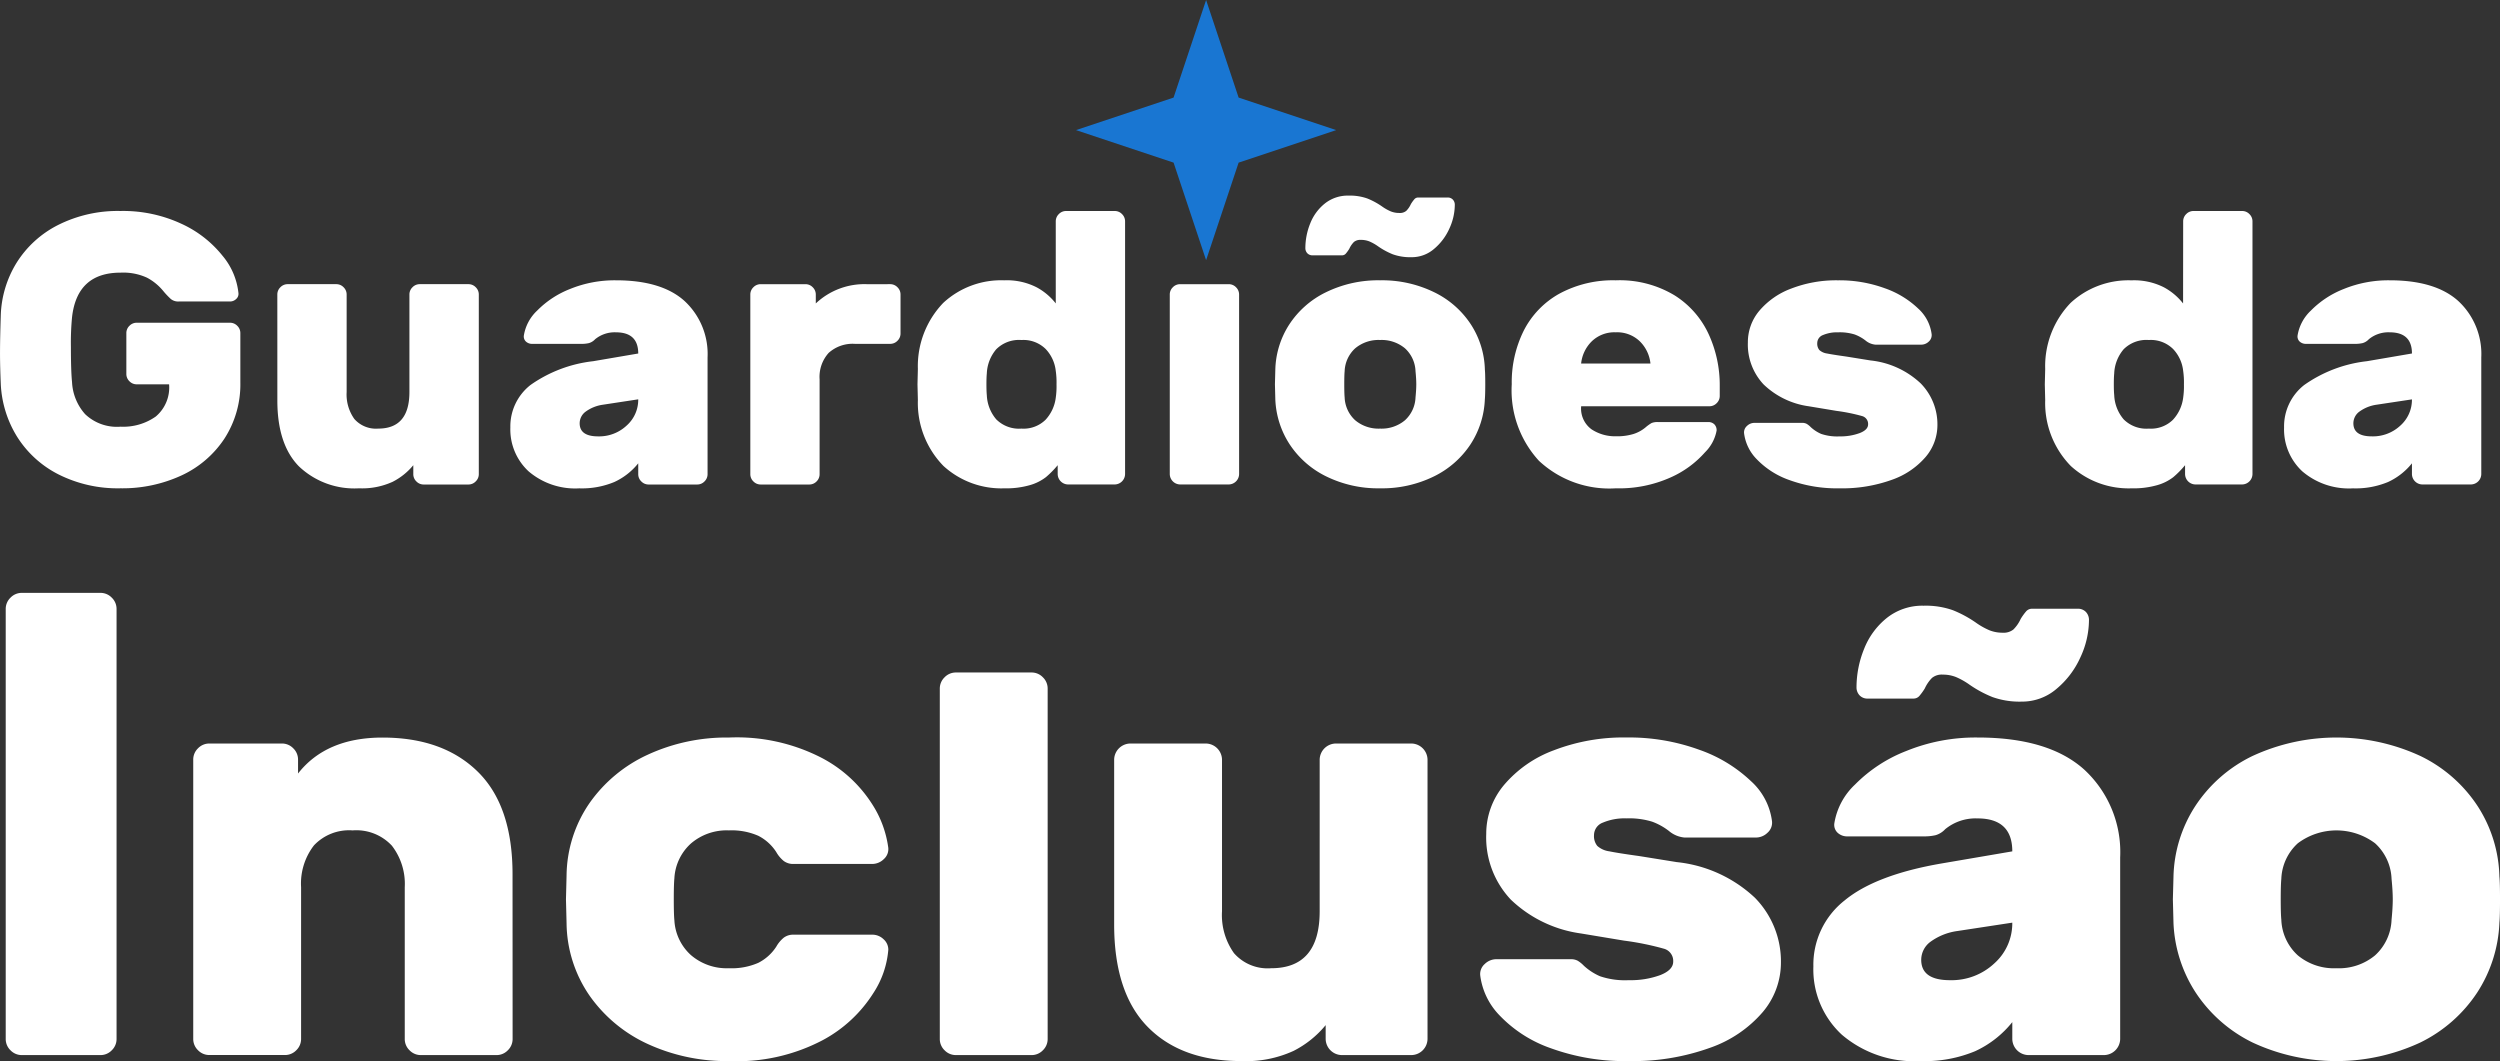 <svg xmlns="http://www.w3.org/2000/svg" width="220.831" height="93.728" viewBox="0 0 220.831 93.728"><rect x="0" y="0" width="220.831" height="93.728" fill="#333333" stroke="none"/><defs><style>.a{fill:#fff;}.b{fill:#1976d2;}</style></defs><g transform="translate(-948.911 -828.04)"><path class="a" d="M-80.726-9.5a23.641,23.641,0,0,0-.1,2.62q0,2.109.1,3.1A4.577,4.577,0,0,0-79.569-.942,4.062,4.062,0,0,0-76.439.164a4.977,4.977,0,0,0,3.113-.9,3.355,3.355,0,0,0,1.174-2.841H-75.01a.883.883,0,0,1-.646-.272.883.883,0,0,1-.272-.646V-8.1a.883.883,0,0,1,.272-.646.883.883,0,0,1,.646-.272h8.234a.883.883,0,0,1,.646.272.883.883,0,0,1,.272.646v4.355A8.819,8.819,0,0,1-67.253,1.2a9.108,9.108,0,0,1-3.794,3.266,12.41,12.41,0,0,1-5.393,1.14,11.625,11.625,0,0,1-5.512-1.242,9.26,9.26,0,0,1-3.64-3.334A9.669,9.669,0,0,1-87.02-3.613q-.068-1.633-.068-2.688,0-1.259.068-3.368a9.4,9.4,0,0,1,1.395-4.644,9.233,9.233,0,0,1,3.658-3.334,11.727,11.727,0,0,1,5.529-1.242,12.2,12.2,0,0,1,5.359,1.123,9.916,9.916,0,0,1,3.64,2.824,6.117,6.117,0,0,1,1.412,3.3.6.6,0,0,1-.2.527.778.778,0,0,1-.544.221H-71.3a1.029,1.029,0,0,1-.7-.221,6.98,6.98,0,0,1-.663-.7A4.7,4.7,0,0,0-74.109-13a5.039,5.039,0,0,0-2.331-.442Q-80.284-13.445-80.726-9.5Zm18.134-2.007a.883.883,0,0,1,.272-.646.883.883,0,0,1,.646-.272h4.287a.883.883,0,0,1,.646.272.883.883,0,0,1,.272.646V-2.9a3.721,3.721,0,0,0,.68,2.382,2.539,2.539,0,0,0,2.109.851q2.756,0,2.756-3.232v-8.608a.883.883,0,0,1,.272-.646A.883.883,0,0,1-50-12.425h4.287a.883.883,0,0,1,.646.272.883.883,0,0,1,.272.646V4.349A.883.883,0,0,1-45.07,5a.883.883,0,0,1-.646.272h-3.947A.883.883,0,0,1-50.309,5a.883.883,0,0,1-.272-.646V3.566A5.694,5.694,0,0,1-52.4,5.029a6.462,6.462,0,0,1-2.977.578,7.1,7.1,0,0,1-5.308-1.939q-1.905-1.939-1.905-5.818ZM-30.712-6.3q0-1.871-1.973-1.871a2.723,2.723,0,0,0-1.837.612,1.2,1.2,0,0,1-.544.34,2.863,2.863,0,0,1-.68.068h-4.321a.8.8,0,0,1-.561-.2.615.615,0,0,1-.187-.544,3.861,3.861,0,0,1,1.174-2.194A8.314,8.314,0,0,1-36.734-12a10.426,10.426,0,0,1,4.049-.766q4.049,0,6.073,1.837A6.376,6.376,0,0,1-24.588-5.96V4.349A.883.883,0,0,1-24.86,5a.883.883,0,0,1-.646.272h-4.287A.883.883,0,0,1-30.44,5a.883.883,0,0,1-.272-.646V3.4a5.816,5.816,0,0,1-2.109,1.65,7.445,7.445,0,0,1-3.1.561,6.331,6.331,0,0,1-4.474-1.5A5.045,5.045,0,0,1-42.008.232a4.641,4.641,0,0,1,1.769-3.743A11.9,11.9,0,0,1-34.693-5.62Zm-3.13,4.525a3.368,3.368,0,0,0-1.5.6,1.276,1.276,0,0,0-.544,1.038q0,1.157,1.633,1.157A3.551,3.551,0,0,0-31.733.062a3.047,3.047,0,0,0,1.021-2.314ZM-8.461-12.425a.883.883,0,0,1,.646.272.883.883,0,0,1,.272.646V-8.07a.883.883,0,0,1-.272.646.883.883,0,0,1-.646.272h-3.1a3.157,3.157,0,0,0-2.331.8,3.157,3.157,0,0,0-.8,2.331v8.37A.883.883,0,0,1-14.959,5a.883.883,0,0,1-.646.272h-4.287A.883.883,0,0,1-20.539,5a.883.883,0,0,1-.272-.646V-11.506a.883.883,0,0,1,.272-.646.883.883,0,0,1,.646-.272h3.947a.883.883,0,0,1,.646.272.883.883,0,0,1,.272.646v.783a6.261,6.261,0,0,1,4.525-1.7ZM6.169-17.97a.883.883,0,0,1,.272-.646.883.883,0,0,1,.646-.272h4.287a.883.883,0,0,1,.646.272.883.883,0,0,1,.272.646V4.349a.93.93,0,0,1-.919.919H7.258a.93.93,0,0,1-.919-.919V3.566A8.354,8.354,0,0,1,5.3,4.621a4.2,4.2,0,0,1-1.395.7,7.656,7.656,0,0,1-2.3.289A7.571,7.571,0,0,1-3.749,3.634,7.96,7.96,0,0,1-6.011-2.184l-.034-1.395.034-1.361a8.059,8.059,0,0,1,2.246-5.835,7.519,7.519,0,0,1,5.376-1.99,5.807,5.807,0,0,1,2.858.612,5.378,5.378,0,0,1,1.7,1.429ZM.079-2.626A3.515,3.515,0,0,0,.913-.483,2.842,2.842,0,0,0,3.141.334,2.77,2.77,0,0,0,5.268-.448a3.511,3.511,0,0,0,.9-1.939,7.014,7.014,0,0,0,.068-1.191,7.014,7.014,0,0,0-.068-1.191,3.324,3.324,0,0,0-.885-1.922,2.793,2.793,0,0,0-2.143-.8,2.842,2.842,0,0,0-2.229.817A3.515,3.515,0,0,0,.079-4.531q-.034.34-.034.953T.079-2.626ZM22.364,4.349a.93.93,0,0,1-.919.919H17.159a.93.93,0,0,1-.919-.919V-11.506a.883.883,0,0,1,.272-.646.883.883,0,0,1,.646-.272h4.287a.883.883,0,0,1,.646.272.883.883,0,0,1,.272.646Zm21.707-6.6a7.836,7.836,0,0,1-1.259,3.964A8.15,8.15,0,0,1,39.58,4.553a10.371,10.371,0,0,1-4.763,1.055,10.371,10.371,0,0,1-4.763-1.055,8.15,8.15,0,0,1-3.232-2.841,7.836,7.836,0,0,1-1.259-3.964l-.034-1.327.034-1.293a7.681,7.681,0,0,1,1.225-3.981,8.078,8.078,0,0,1,3.249-2.858,10.476,10.476,0,0,1,4.78-1.055A10.476,10.476,0,0,1,39.6-11.71a8.078,8.078,0,0,1,3.249,2.858,7.681,7.681,0,0,1,1.225,3.981q.034.34.034,1.293Q44.105-2.592,44.071-2.252ZM34.817.334A3.206,3.206,0,0,0,37.011-.4a2.872,2.872,0,0,0,.936-2.024q.068-.68.068-1.157t-.068-1.157a2.872,2.872,0,0,0-.936-2.024,3.206,3.206,0,0,0-2.194-.731,3.206,3.206,0,0,0-2.194.731,2.872,2.872,0,0,0-.936,2.024q-.034.34-.034,1.157t.034,1.157A2.872,2.872,0,0,0,32.622-.4,3.206,3.206,0,0,0,34.817.334Zm-1.7-16.671a.879.879,0,0,0-.612.187,2.067,2.067,0,0,0-.408.6,3.237,3.237,0,0,1-.306.425.436.436,0,0,1-.34.153H28.863a.611.611,0,0,1-.476-.187.658.658,0,0,1-.17-.459,5.816,5.816,0,0,1,.425-2.16,4.226,4.226,0,0,1,1.293-1.769,3.235,3.235,0,0,1,2.092-.7,4.6,4.6,0,0,1,1.667.255,6.567,6.567,0,0,1,1.293.7,4.1,4.1,0,0,0,.783.442,2,2,0,0,0,.749.136.879.879,0,0,0,.612-.187,2.067,2.067,0,0,0,.408-.6,3.237,3.237,0,0,1,.306-.425.436.436,0,0,1,.34-.153h2.586a.611.611,0,0,1,.476.187.658.658,0,0,1,.17.459,5.053,5.053,0,0,1-.493,2.126,4.967,4.967,0,0,1-1.361,1.786,3,3,0,0,1-1.956.714,4.6,4.6,0,0,1-1.667-.255,6.567,6.567,0,0,1-1.293-.7,4.1,4.1,0,0,0-.783-.442A2,2,0,0,0,33.116-16.337Zm19.461,14.7A2.27,2.27,0,0,0,53.5.4a3.773,3.773,0,0,0,2.143.612A5.037,5.037,0,0,0,57.2.81,3.159,3.159,0,0,0,58.259.232,3.547,3.547,0,0,1,58.8-.159a1.4,1.4,0,0,1,.578-.085H63.8a.736.736,0,0,1,.544.2.736.736,0,0,1,.2.544,3.613,3.613,0,0,1-1.021,1.922A8.807,8.807,0,0,1,60.5,4.638a11.109,11.109,0,0,1-4.865.97,9.1,9.1,0,0,1-6.788-2.433,9.2,9.2,0,0,1-2.4-6.754,10.234,10.234,0,0,1,1.072-4.763,7.757,7.757,0,0,1,3.147-3.249,9.935,9.935,0,0,1,4.967-1.174,9.376,9.376,0,0,1,5.223,1.344,8,8,0,0,1,3.011,3.47,10.743,10.743,0,0,1,.953,4.44v.953a.883.883,0,0,1-.272.646.883.883,0,0,1-.646.272ZM58.7-5.416a3.218,3.218,0,0,0-.936-1.956,2.874,2.874,0,0,0-2.126-.8,2.874,2.874,0,0,0-2.126.8,3.218,3.218,0,0,0-.936,1.956ZM72.685-1.639A7.162,7.162,0,0,1,68.7-3.562a5.143,5.143,0,0,1-1.395-3.726,4.3,4.3,0,0,1,1-2.773,6.789,6.789,0,0,1,2.824-1.973,11.01,11.01,0,0,1,4.134-.731,11.665,11.665,0,0,1,4.134.7,8.157,8.157,0,0,1,2.943,1.786A3.686,3.686,0,0,1,83.538-8a.756.756,0,0,1-.255.646.94.94,0,0,1-.663.272H78.571a1.588,1.588,0,0,1-.885-.374,3.573,3.573,0,0,0-.953-.527,4.442,4.442,0,0,0-1.463-.187,3.157,3.157,0,0,0-1.327.238.763.763,0,0,0-.51.714.879.879,0,0,0,.187.612,1.269,1.269,0,0,0,.68.306q.493.1,1.718.272l2.109.34a7.63,7.63,0,0,1,4.44,2.024A5.157,5.157,0,0,1,84.048.028a4.348,4.348,0,0,1-1.038,2.807,6.956,6.956,0,0,1-2.994,2.024,12.882,12.882,0,0,1-4.61.749,12.265,12.265,0,0,1-4.44-.731,7.372,7.372,0,0,1-2.892-1.854A3.97,3.97,0,0,1,66.969.742.756.756,0,0,1,67.224.1a.94.94,0,0,1,.663-.272h4.219a.8.8,0,0,1,.391.085A1.728,1.728,0,0,1,72.855.2a3.279,3.279,0,0,0,.919.6,4.408,4.408,0,0,0,1.633.221A4.871,4.871,0,0,0,77.193.725q.732-.289.732-.766A.718.718,0,0,0,77.4-.772a15.856,15.856,0,0,0-2.263-.459ZM105.755-17.97a.883.883,0,0,1,.272-.646.883.883,0,0,1,.646-.272h4.287a.883.883,0,0,1,.646.272.883.883,0,0,1,.272.646V4.349a.93.93,0,0,1-.919.919h-4.117a.93.93,0,0,1-.919-.919V3.566a8.356,8.356,0,0,1-1.038,1.055,4.2,4.2,0,0,1-1.395.7,7.656,7.656,0,0,1-2.3.289,7.571,7.571,0,0,1-5.359-1.973,7.96,7.96,0,0,1-2.263-5.818l-.034-1.395.034-1.361a8.059,8.059,0,0,1,2.246-5.835,7.519,7.519,0,0,1,5.376-1.99,5.807,5.807,0,0,1,2.858.612,5.377,5.377,0,0,1,1.7,1.429ZM99.665-2.626A3.515,3.515,0,0,0,100.5-.483a2.842,2.842,0,0,0,2.229.817,2.77,2.77,0,0,0,2.126-.783,3.511,3.511,0,0,0,.9-1.939,7.013,7.013,0,0,0,.068-1.191,7.013,7.013,0,0,0-.068-1.191,3.324,3.324,0,0,0-.885-1.922,2.793,2.793,0,0,0-2.143-.8,2.842,2.842,0,0,0-2.229.817,3.515,3.515,0,0,0-.834,2.143q-.034.34-.034.953T99.665-2.626Zm26.3-3.675q0-1.871-1.973-1.871a2.723,2.723,0,0,0-1.837.612,1.2,1.2,0,0,1-.544.34,2.863,2.863,0,0,1-.68.068h-4.321a.8.8,0,0,1-.561-.2.615.615,0,0,1-.187-.544,3.861,3.861,0,0,1,1.174-2.194A8.314,8.314,0,0,1,119.943-12a10.426,10.426,0,0,1,4.049-.766q4.049,0,6.073,1.837a6.376,6.376,0,0,1,2.024,4.967V4.349a.93.93,0,0,1-.919.919h-4.287a.93.93,0,0,1-.919-.919V3.4a5.816,5.816,0,0,1-2.109,1.65,7.445,7.445,0,0,1-3.1.561,6.331,6.331,0,0,1-4.474-1.5A5.045,5.045,0,0,1,114.669.232a4.641,4.641,0,0,1,1.769-3.743,11.9,11.9,0,0,1,5.546-2.109Zm-3.13,4.525a3.368,3.368,0,0,0-1.5.6,1.276,1.276,0,0,0-.544,1.038q0,1.157,1.633,1.157a3.551,3.551,0,0,0,2.518-.953,3.047,3.047,0,0,0,1.021-2.314ZM-85.155,55.672a1.374,1.374,0,0,1-1.006-.423,1.374,1.374,0,0,1-.423-1.006V16.273a1.374,1.374,0,0,1,.423-1.006,1.374,1.374,0,0,1,1.006-.423h6.933a1.374,1.374,0,0,1,1.006.423,1.374,1.374,0,0,1,.423,1.006v37.97a1.374,1.374,0,0,1-.423,1.006,1.374,1.374,0,0,1-1.006.423Zm43.346-1.429a1.374,1.374,0,0,1-.423,1.006,1.374,1.374,0,0,1-1.006.423h-6.669a1.374,1.374,0,0,1-1.006-.423,1.374,1.374,0,0,1-.423-1.006V40.853a5.527,5.527,0,0,0-1.138-3.678,4.281,4.281,0,0,0-3.467-1.35,4.257,4.257,0,0,0-3.414,1.323,5.506,5.506,0,0,0-1.138,3.7v13.39a1.374,1.374,0,0,1-.423,1.006,1.374,1.374,0,0,1-1.006.423h-6.669a1.374,1.374,0,0,1-1.006-.423,1.374,1.374,0,0,1-.423-1.006V29.58a1.374,1.374,0,0,1,.423-1.006,1.374,1.374,0,0,1,1.006-.423h6.4a1.374,1.374,0,0,1,1.006.423,1.374,1.374,0,0,1,.423,1.006V30.8q2.487-3.175,7.462-3.175,5.345,0,8.415,3.017t3.07,9.05Zm14.29-10.479a4.454,4.454,0,0,0,1.455,3.07A4.839,4.839,0,0,0-22.7,48a5.866,5.866,0,0,0,2.593-.476,4.1,4.1,0,0,0,1.588-1.429,2.815,2.815,0,0,1,.662-.794,1.391,1.391,0,0,1,.873-.265h6.933a1.42,1.42,0,0,1,1.006.4,1.233,1.233,0,0,1,.423.926,8.194,8.194,0,0,1-1.323,3.837,11.964,11.964,0,0,1-4.472,4.155A16.227,16.227,0,0,1-22.7,56.2a16.623,16.623,0,0,1-7.171-1.508,12.8,12.8,0,0,1-5.134-4.26,11.465,11.465,0,0,1-2.038-6.4l-.053-2.117.053-2.117a11.465,11.465,0,0,1,2.038-6.4,12.8,12.8,0,0,1,5.134-4.26A16.623,16.623,0,0,1-22.7,27.622a16.341,16.341,0,0,1,8.2,1.8A11.723,11.723,0,0,1-10.054,33.5,9.355,9.355,0,0,1-8.625,37.36a1.176,1.176,0,0,1-.4,1.006,1.463,1.463,0,0,1-1.032.423h-6.933a1.391,1.391,0,0,1-.873-.265,2.815,2.815,0,0,1-.662-.794A4.1,4.1,0,0,0-20.11,36.3a5.866,5.866,0,0,0-2.593-.476,4.839,4.839,0,0,0-3.361,1.164,4.454,4.454,0,0,0-1.455,3.07q-.053.529-.053,1.852T-27.52,43.764ZM5.453,54.243a1.374,1.374,0,0,1-.423,1.006,1.374,1.374,0,0,1-1.006.423H-2.645a1.374,1.374,0,0,1-1.006-.423,1.374,1.374,0,0,1-.423-1.006V23.3A1.374,1.374,0,0,1-3.65,22.3a1.374,1.374,0,0,1,1.006-.423H4.024a1.374,1.374,0,0,1,1.006.423A1.374,1.374,0,0,1,5.453,23.3ZM11.327,29.58a1.446,1.446,0,0,1,1.429-1.429h6.669a1.446,1.446,0,0,1,1.429,1.429V42.97a5.788,5.788,0,0,0,1.059,3.7A3.949,3.949,0,0,0,25.194,48q4.287,0,4.287-5.028V29.58a1.446,1.446,0,0,1,1.429-1.429h6.669a1.446,1.446,0,0,1,1.429,1.429V54.243a1.446,1.446,0,0,1-1.429,1.429H31.439a1.446,1.446,0,0,1-1.429-1.429V53.026A8.857,8.857,0,0,1,27.178,55.3a10.052,10.052,0,0,1-4.631.9q-5.293,0-8.256-3.017t-2.964-9.05ZM52.556,44.928a11.141,11.141,0,0,1-6.192-2.99,8,8,0,0,1-2.17-5.8,6.692,6.692,0,0,1,1.561-4.313,10.561,10.561,0,0,1,4.393-3.07,17.127,17.127,0,0,1,6.43-1.138,18.146,18.146,0,0,1,6.43,1.085,12.688,12.688,0,0,1,4.578,2.779,5.734,5.734,0,0,1,1.852,3.546,1.177,1.177,0,0,1-.4,1.006,1.463,1.463,0,0,1-1.032.423h-6.3a2.47,2.47,0,0,1-1.376-.582,5.557,5.557,0,0,0-1.482-.82,6.91,6.91,0,0,0-2.276-.291,4.911,4.911,0,0,0-2.064.37,1.188,1.188,0,0,0-.794,1.111,1.368,1.368,0,0,0,.291.953,1.974,1.974,0,0,0,1.059.476q.767.159,2.673.423l3.281.529a11.869,11.869,0,0,1,6.907,3.149,8.022,8.022,0,0,1,2.3,5.742,6.764,6.764,0,0,1-1.614,4.366,10.821,10.821,0,0,1-4.657,3.149A20.038,20.038,0,0,1,56.79,56.2a19.079,19.079,0,0,1-6.907-1.138,11.467,11.467,0,0,1-4.5-2.884,6.175,6.175,0,0,1-1.72-3.546,1.176,1.176,0,0,1,.4-1.006,1.463,1.463,0,0,1,1.032-.423h6.563a1.244,1.244,0,0,1,.609.132,2.688,2.688,0,0,1,.556.45,5.1,5.1,0,0,0,1.429.926,6.858,6.858,0,0,0,2.54.344,7.577,7.577,0,0,0,2.779-.45q1.138-.45,1.138-1.191a1.117,1.117,0,0,0-.82-1.138,24.665,24.665,0,0,0-3.52-.714Zm38.106-7.251q0-2.911-3.07-2.911a4.236,4.236,0,0,0-2.858.953,1.873,1.873,0,0,1-.847.529,4.453,4.453,0,0,1-1.059.106H76.108a1.237,1.237,0,0,1-.873-.318.957.957,0,0,1-.291-.847,6.006,6.006,0,0,1,1.826-3.414,12.933,12.933,0,0,1,4.525-2.964,16.218,16.218,0,0,1,6.3-1.191q6.3,0,9.447,2.858a9.918,9.918,0,0,1,3.149,7.727V54.243a1.446,1.446,0,0,1-1.429,1.429H92.091a1.446,1.446,0,0,1-1.429-1.429V52.761a9.047,9.047,0,0,1-3.281,2.567,11.581,11.581,0,0,1-4.816.873,9.849,9.849,0,0,1-6.96-2.329,7.848,7.848,0,0,1-2.514-6.033,7.219,7.219,0,0,1,2.752-5.822q2.752-2.276,8.627-3.281Zm-4.869,7.039a5.239,5.239,0,0,0-2.329.926,1.985,1.985,0,0,0-.847,1.614q0,1.8,2.54,1.8a5.523,5.523,0,0,0,3.916-1.482,4.74,4.74,0,0,0,1.588-3.6Zm-1.27-22.652a1.368,1.368,0,0,0-.953.291,3.215,3.215,0,0,0-.635.926,5.035,5.035,0,0,1-.476.662.679.679,0,0,1-.529.238H77.907a.951.951,0,0,1-.741-.291,1.023,1.023,0,0,1-.265-.714,9.047,9.047,0,0,1,.662-3.361,6.574,6.574,0,0,1,2.011-2.752,5.032,5.032,0,0,1,3.255-1.085,7.155,7.155,0,0,1,2.593.4,10.215,10.215,0,0,1,2.011,1.085,6.381,6.381,0,0,0,1.217.688,3.108,3.108,0,0,0,1.164.212,1.368,1.368,0,0,0,.953-.291,3.215,3.215,0,0,0,.635-.926,5.035,5.035,0,0,1,.476-.662.679.679,0,0,1,.529-.238h4.022a.951.951,0,0,1,.741.291,1.023,1.023,0,0,1,.265.714,7.86,7.86,0,0,1-.767,3.308,7.726,7.726,0,0,1-2.117,2.779,4.661,4.661,0,0,1-3.043,1.111,7.155,7.155,0,0,1-2.593-.4A10.214,10.214,0,0,1,86.9,22.965a6.382,6.382,0,0,0-1.217-.688A3.108,3.108,0,0,0,84.523,22.065ZM133.69,43.976a12.19,12.19,0,0,1-1.958,6.166,12.678,12.678,0,0,1-5.028,4.419,17.551,17.551,0,0,1-14.819,0,12.678,12.678,0,0,1-5.028-4.419,12.19,12.19,0,0,1-1.958-6.166l-.053-2.064L104.9,39.9a11.949,11.949,0,0,1,1.905-6.192,12.565,12.565,0,0,1,5.054-4.446,17.671,17.671,0,0,1,14.872,0,12.565,12.565,0,0,1,5.054,4.446A11.949,11.949,0,0,1,133.69,39.9q.053.529.053,2.011Q133.743,43.447,133.69,43.976ZM119.294,48a4.987,4.987,0,0,0,3.414-1.138,4.467,4.467,0,0,0,1.455-3.149q.106-1.058.106-1.8t-.106-1.8a4.467,4.467,0,0,0-1.455-3.149,5.689,5.689,0,0,0-6.827,0,4.467,4.467,0,0,0-1.455,3.149q-.053.529-.053,1.8t.053,1.8a4.467,4.467,0,0,0,1.455,3.149A4.987,4.987,0,0,0,119.294,48Z" transform="translate(1036 865.566)"/><path class="b" d="M11.492,0l2.873,8.619,8.619,2.873-8.619,2.873-2.873,8.619L8.619,14.365,0,11.492,8.619,8.619Z" transform="translate(1043.957 828.04)"/></g></svg>